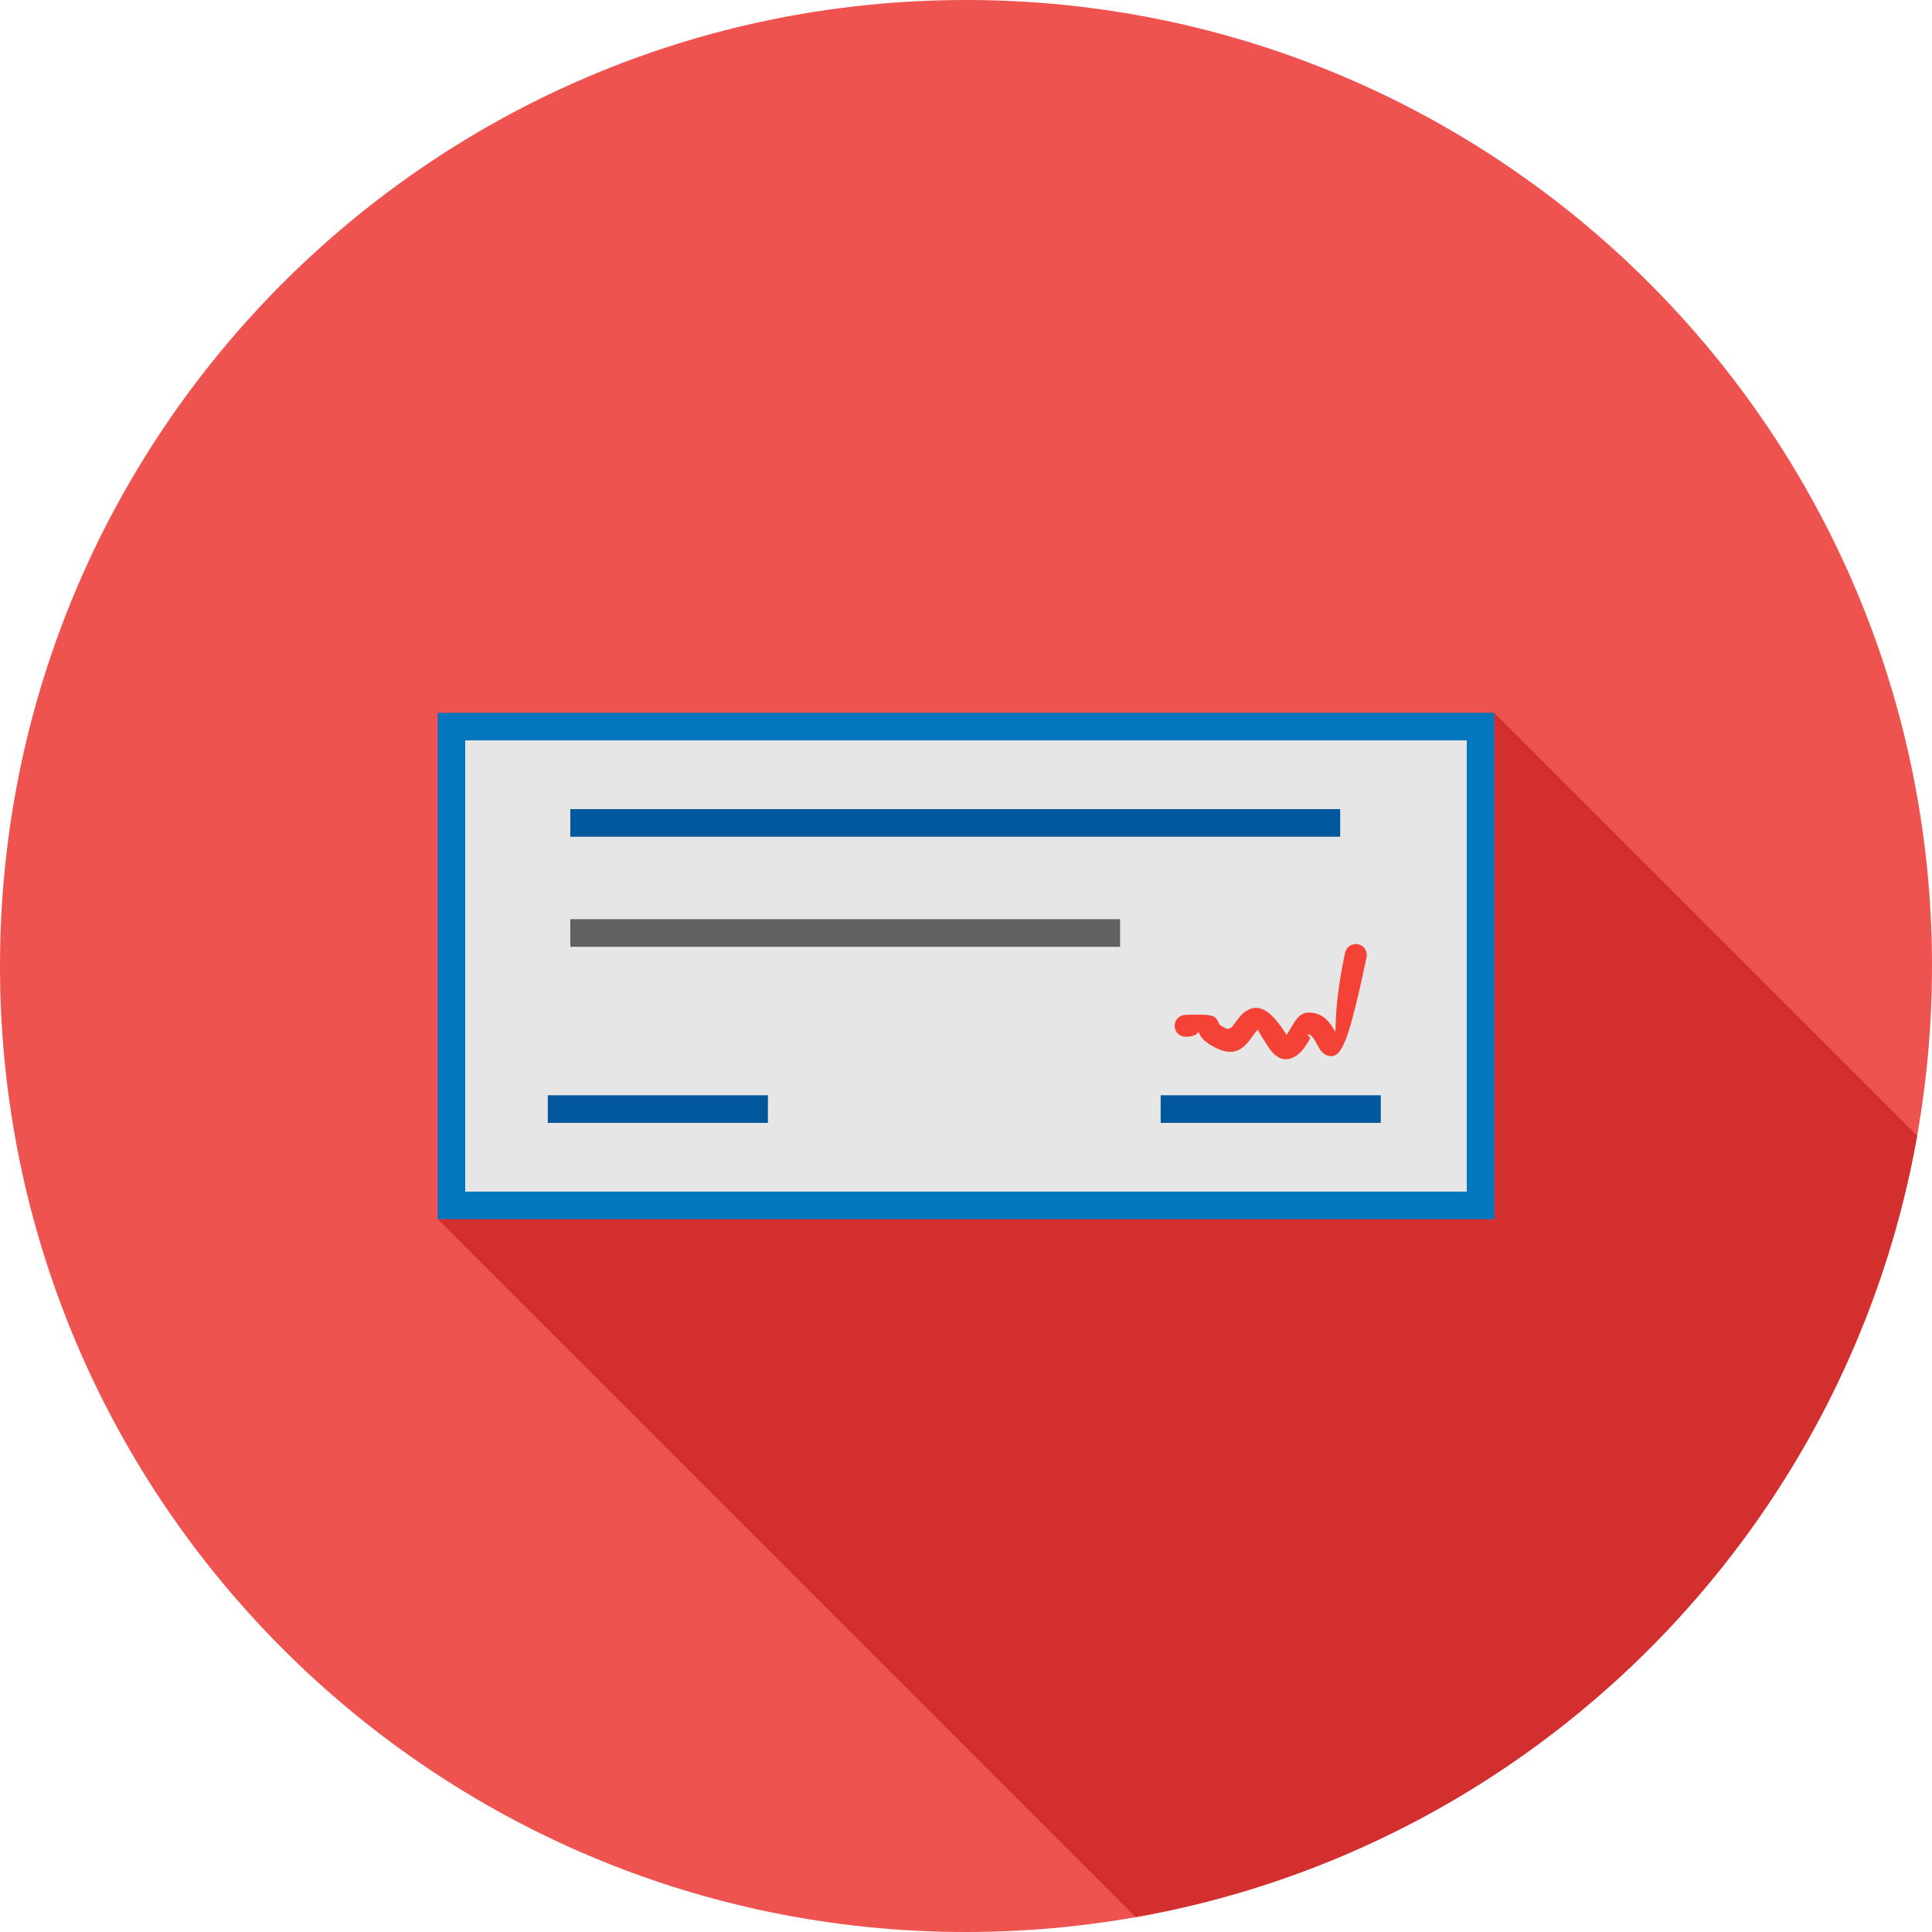 <?xml version="1.0" encoding="UTF-8"?>
<!DOCTYPE svg PUBLIC "-//W3C//DTD SVG 1.1//EN" "http://www.w3.org/Graphics/SVG/1.1/DTD/svg11.dtd">
<!-- Creator: CorelDRAW -->
<svg xmlns="http://www.w3.org/2000/svg" xml:space="preserve" width="2048px" height="2048px" style="shape-rendering:geometricPrecision; text-rendering:geometricPrecision; image-rendering:optimizeQuality; fill-rule:evenodd; clip-rule:evenodd"
viewBox="0 0 2048 2048"
 xmlns:xlink="http://www.w3.org/1999/xlink">
 <defs>
  <style type="text/css">
   <![CDATA[
    .fil2 {fill:none}
    .fil5 {fill:#01579B}
    .fil3 {fill:#0277BD}
    .fil6 {fill:#424242}
    .fil8 {fill:#616161}
    .fil1 {fill:#D32F2F}
    .fil4 {fill:#E6E6E6}
    .fil0 {fill:#EF5350}
    .fil7 {fill:#F44336}
   ]]>
  </style>
   <clipPath id="id0">
    <path d="M1024 0c565.539,0 1024,458.461 1024,1024 0,565.539 -458.461,1024 -1024,1024 -565.539,0 -1024,-458.461 -1024,-1024 0,-565.539 458.461,-1024 1024,-1024z"/>
   </clipPath>
 </defs>
 <g id="Layer_x0020_1">
  <path class="fil0" d="M1024 0c565.539,0 1024,458.461 1024,1024 0,565.539 -458.461,1024 -1024,1024 -565.539,0 -1024,-458.461 -1024,-1024 0,-565.539 458.461,-1024 1024,-1024z"/>
  <g style="clip-path:url(#id0)">
   <g id="_341214352">
    <g>
     <polygon id="_3384439441" class="fil1" points="1584,755.666 2719.88,1891.55 2719.88,1914.88 1584,779 "/>
     <polygon id="_338443392" class="fil1" points="1584,779 2719.88,1914.88 2719.88,2404.88 1584,1269 "/>
     <polygon id="_338444400" class="fil1" points="1584,1269 2719.88,2404.88 2719.88,2428.22 1584,1292.33 "/>
     <polygon id="_338444568" class="fil1" points="1584,1292.33 2719.88,2428.22 2696.55,2428.22 1560.67,1292.33 "/>
     <polygon id="_338444496" class="fil1" points="1560.67,1292.33 2696.55,2428.22 1623.22,2428.22 487.334,1292.33 "/>
     <polygon id="_338444592" class="fil1" points="487.334,1292.33 1623.22,2428.22 1599.88,2428.22 464,1292.33 "/>
    </g>
    <polygon id="_341214544" class="fil1" points="487.334,755.666 1560.67,755.666 1584,755.666 1584,779 1584,1269 1584,1292.33 1560.67,1292.33 487.334,1292.33 464,1292.33 464,1269 464,779 464,755.666 "/>
   </g>
  </g>
  <path class="fil2" d="M1024 0c565.539,0 1024,458.461 1024,1024 0,565.539 -458.461,1024 -1024,1024 -565.539,0 -1024,-458.461 -1024,-1024 0,-565.539 458.461,-1024 1024,-1024z"/>
  <polygon class="fil3" points="487.334,755.666 1560.67,755.666 1584,755.666 1584,779 1584,1269 1584,1292.33 1560.67,1292.33 487.334,1292.33 464,1292.33 464,1269 464,779 464,755.666 "/>
  <polygon class="fil4" points="493.166,784.832 493.166,1263.17 1554.84,1263.17 1554.84,784.832 "/>
  <polygon class="fil5" points="580.667,1161.03 814.001,1161.03 814.001,1190.3 580.667,1190.3 "/>
  <path class="fil6" d="M1414.76 1096.23c-1.615,0 -3.409,-0.162 -1.128,0.324 0.487,0.103 0.849,0.004 1.128,-0.324z"/>
  <path class="fil6" d="M1363.07 1098.03c-1.02,1.062 -2.666,2.287 -1.548,1.553 0.455,-0.299 0.978,-0.84 1.548,-1.553z"/>
  <path class="fil7" d="M1256.5 1075.81c-6.418,0.176 -11.478,5.522 -11.302,11.94 0.175,6.418 5.522,11.478 11.94,11.302 15.476,-0.435 12.3,-7.864 13.786,-4.389 1.545,3.615 4.035,9.437 18.556,16.468 21.698,10.505 30.994,-2.447 39.333,-14.1l0.022 0.015 0.002 -0.004 0.005 0.004 0.209 -0.302c1.763,-2.461 3.412,-4.744 4.176,-5.245 0.327,-0.215 1.323,3.22 8.632,14.346l2.482 3.776c10.078,15.345 20.236,15.75 29.947,9.37 6.321,-4.152 10.551,-11.378 14.339,-17.85 1.419,-2.425 -5.412,-4.505 -1.374,-4.533 3.227,-0.022 6.481,6.001 8.783,10.266 3.324,6.154 5.946,11.01 12.774,12.462 13.771,2.927 21.34,-17.681 39.817,-104.589 1.335,-6.292 -2.686,-12.475 -8.978,-13.808 -6.292,-1.335 -12.475,2.685 -13.808,8.976 -11.31,53.194 -9.488,76.605 -10.37,83.954 -5.013,-9.145 -12.308,-20.619 -28.309,-20.504 -9.252,0.067 -13.63,7.543 -18.588,16.018 -1.606,2.745 -3.333,5.694 -4.827,7.759 0.045,-0.115 0.053,-0.211 0.007,-0.28l-2.48 -3.777c-17.458,-26.576 -29.642,-28.332 -40.805,-20.999 -4.508,2.96 -7.391,6.912 -10.376,11.08l-0.224 0.302 9.488 6.79 -9.48 -6.745c-2.924,4.087 -6.184,8.637 -10.279,6.656 -6.657,-3.224 -7.026,-4.085 -7.254,-4.62 -3.994,-9.335 -4.545,-10.62 -35.843,-9.737z"/>
  <polygon class="fil5" points="1230.36,1161.03 1463.69,1161.03 1463.69,1190.3 1230.36,1190.3 "/>
  <polygon class="fil8" points="604.536,974.366 1187.33,974.366 1187.33,1003.64 604.536,1003.64 "/>
  <polygon class="fil5" points="604.536,857.697 1420.67,857.697 1420.67,886.968 604.536,886.968 "/>
 </g>
</svg>
